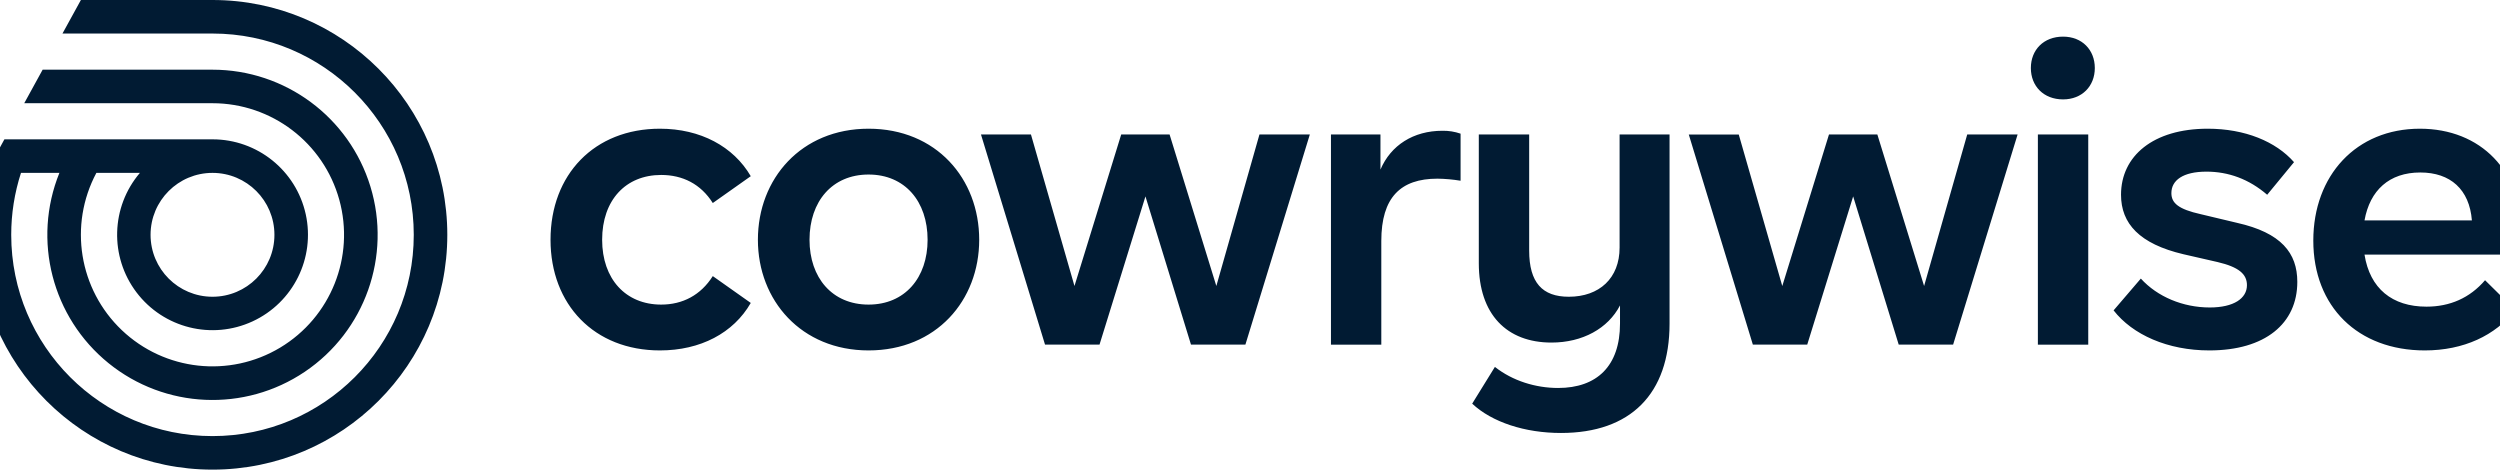 <?xml version="1.0" encoding="UTF-8"?>
<svg preserveAspectRatio="xMidYMid slice" xmlns="http://www.w3.org/2000/svg" width="300px" height="57px" viewBox="0 0 300 56" fill="none">
  <g clip-path="url(#clip0)">
    <path d="M27.684 0H12.168L12.139 0.054L9.997 3.954H27.684C40.785 3.954 51.412 14.578 51.412 27.684C51.412 40.789 40.788 51.413 27.684 51.413C14.579 51.413 3.954 40.788 3.954 27.684C3.953 25.205 4.342 22.741 5.105 20.382H9.635C6.424 28.318 8.773 37.421 15.424 42.812C22.075 48.202 31.467 48.615 38.566 43.83C45.665 39.045 48.805 30.184 46.303 21.996C43.801 13.809 36.245 8.216 27.684 8.216H7.659L5.489 12.169H27.684C34.656 12.171 40.77 16.824 42.63 23.543C44.49 30.263 41.639 37.397 35.66 40.984C29.681 44.57 22.044 43.727 16.991 38.922C11.939 34.118 10.713 26.533 13.994 20.381H19.126C15.7 24.403 15.535 30.267 18.728 34.475C21.921 38.684 27.613 40.104 32.408 37.888C37.204 35.671 39.812 30.417 38.676 25.257C37.54 20.098 32.967 16.424 27.684 16.427H3.151L0.98 20.382C0.33 22.762 0 25.217 0 27.684C0 42.972 12.394 55.367 27.684 55.367C42.973 55.367 55.367 42.972 55.367 27.684C55.367 12.395 42.972 0 27.684 0ZM27.684 20.382C31.716 20.382 34.985 23.651 34.985 27.684C34.985 31.716 31.716 34.985 27.684 34.985C23.651 34.985 20.382 31.716 20.382 27.684C20.382 23.651 23.651 20.382 27.684 20.382ZM67.536 28.268C67.536 20.577 72.696 15.174 80.434 15.174C85.204 15.174 89.098 17.266 91.143 20.772L86.665 23.936C85.253 21.696 83.112 20.626 80.581 20.626C76.397 20.626 73.621 23.598 73.621 28.268C73.621 32.892 76.395 35.91 80.581 35.91C83.113 35.91 85.253 34.79 86.665 32.551L91.143 35.715C89.098 39.269 85.204 41.313 80.434 41.313C72.696 41.313 67.536 35.91 67.536 28.268ZM91.984 28.268C91.984 21.064 97.095 15.174 105.03 15.174C113.012 15.174 118.074 21.064 118.074 28.268C118.074 35.424 113.01 41.313 105.03 41.313C97.101 41.313 91.984 35.423 91.984 28.268ZM111.99 28.268C111.99 23.741 109.312 20.577 105.03 20.577C100.747 20.577 98.069 23.741 98.069 28.268C98.069 32.746 100.746 35.91 105.03 35.91C109.313 35.91 111.99 32.746 111.99 28.268ZM157.054 15.853L149.457 40.629H143.043L137.674 23.154L132.258 40.629H125.835L118.283 15.853H124.175L129.306 33.717L134.817 15.853H140.519L146.031 33.717L151.114 15.853H157.054ZM240.497 15.853L232.894 40.629H226.48L221.11 23.154L215.694 40.629H209.284L201.73 15.859H207.622L212.753 33.722L218.259 15.853H223.961L229.473 33.717L234.557 15.853H240.497ZM174.826 15.758V21.307C173.924 21.158 173.013 21.076 172.1 21.064C167.768 21.064 165.48 23.255 165.48 28.414V40.634H159.545V15.853H165.38V19.993C166.597 17.122 169.274 15.417 172.681 15.417C173.411 15.403 174.137 15.519 174.826 15.758ZM199.463 15.853V38.147C199.463 46.471 194.839 51.045 186.661 51.045C182.426 51.045 178.532 49.78 176.195 47.589L178.873 43.257C180.964 44.909 183.691 45.74 186.32 45.74C190.896 45.74 193.622 43.16 193.622 38.144V36.007C192.21 38.733 189.193 40.387 185.541 40.387C180.284 40.387 176.975 37.078 176.975 31.041V15.853H182.913V29.533C182.913 33.33 184.471 34.985 187.585 34.985C191.188 34.985 193.573 32.795 193.573 29.192V15.853H199.463ZM242.059 8.019C242.059 5.877 243.568 4.319 245.856 4.319C248.094 4.319 249.599 5.877 249.599 8.019C249.599 10.162 248.09 11.718 245.856 11.718C243.568 11.718 242.059 10.16 242.059 8.019ZM242.887 15.855H248.825V40.632H242.887V15.855ZM251.813 36.591L255.025 32.843C256.972 34.985 259.99 36.25 263.155 36.25C265.977 36.25 267.535 35.18 267.535 33.622C267.535 32.307 266.561 31.481 264.079 30.896L260.039 29.971C254.879 28.755 252.689 26.369 252.689 22.962C252.689 18.386 256.485 15.174 262.911 15.174C267.292 15.174 270.942 16.682 273.084 19.117L269.92 22.962C267.778 21.112 265.344 20.236 262.764 20.236C259.989 20.236 258.626 21.259 258.626 22.768C258.626 23.936 259.453 24.666 262.082 25.25L266.366 26.272C271.573 27.44 273.472 29.825 273.472 33.232C273.472 38.149 269.675 41.313 263.105 41.313C258.189 41.313 254.052 39.464 251.813 36.591ZM299.845 30.02H281.395C282.028 34.012 284.655 36.153 288.696 36.153C291.47 36.153 293.806 35.131 295.607 33.037L299.161 36.543C296.825 39.56 293.076 41.313 288.501 41.313C280.615 41.313 275.358 36.153 275.358 28.365C275.358 20.674 280.422 15.174 287.917 15.174C295.121 15.174 299.988 20.188 299.988 27.732C299.987 28.497 299.939 29.261 299.845 30.02ZM281.395 25.982H294.055C293.763 22.33 291.523 20.335 287.971 20.335C284.317 20.334 282.03 22.427 281.395 25.982Z" fill="#011B33"></path>
  </g>
  <defs>
    <clipPath id="clip0">
      <rect width="300" height="55.376" fill="white"></rect>
    </clipPath>
  </defs>
</svg>
